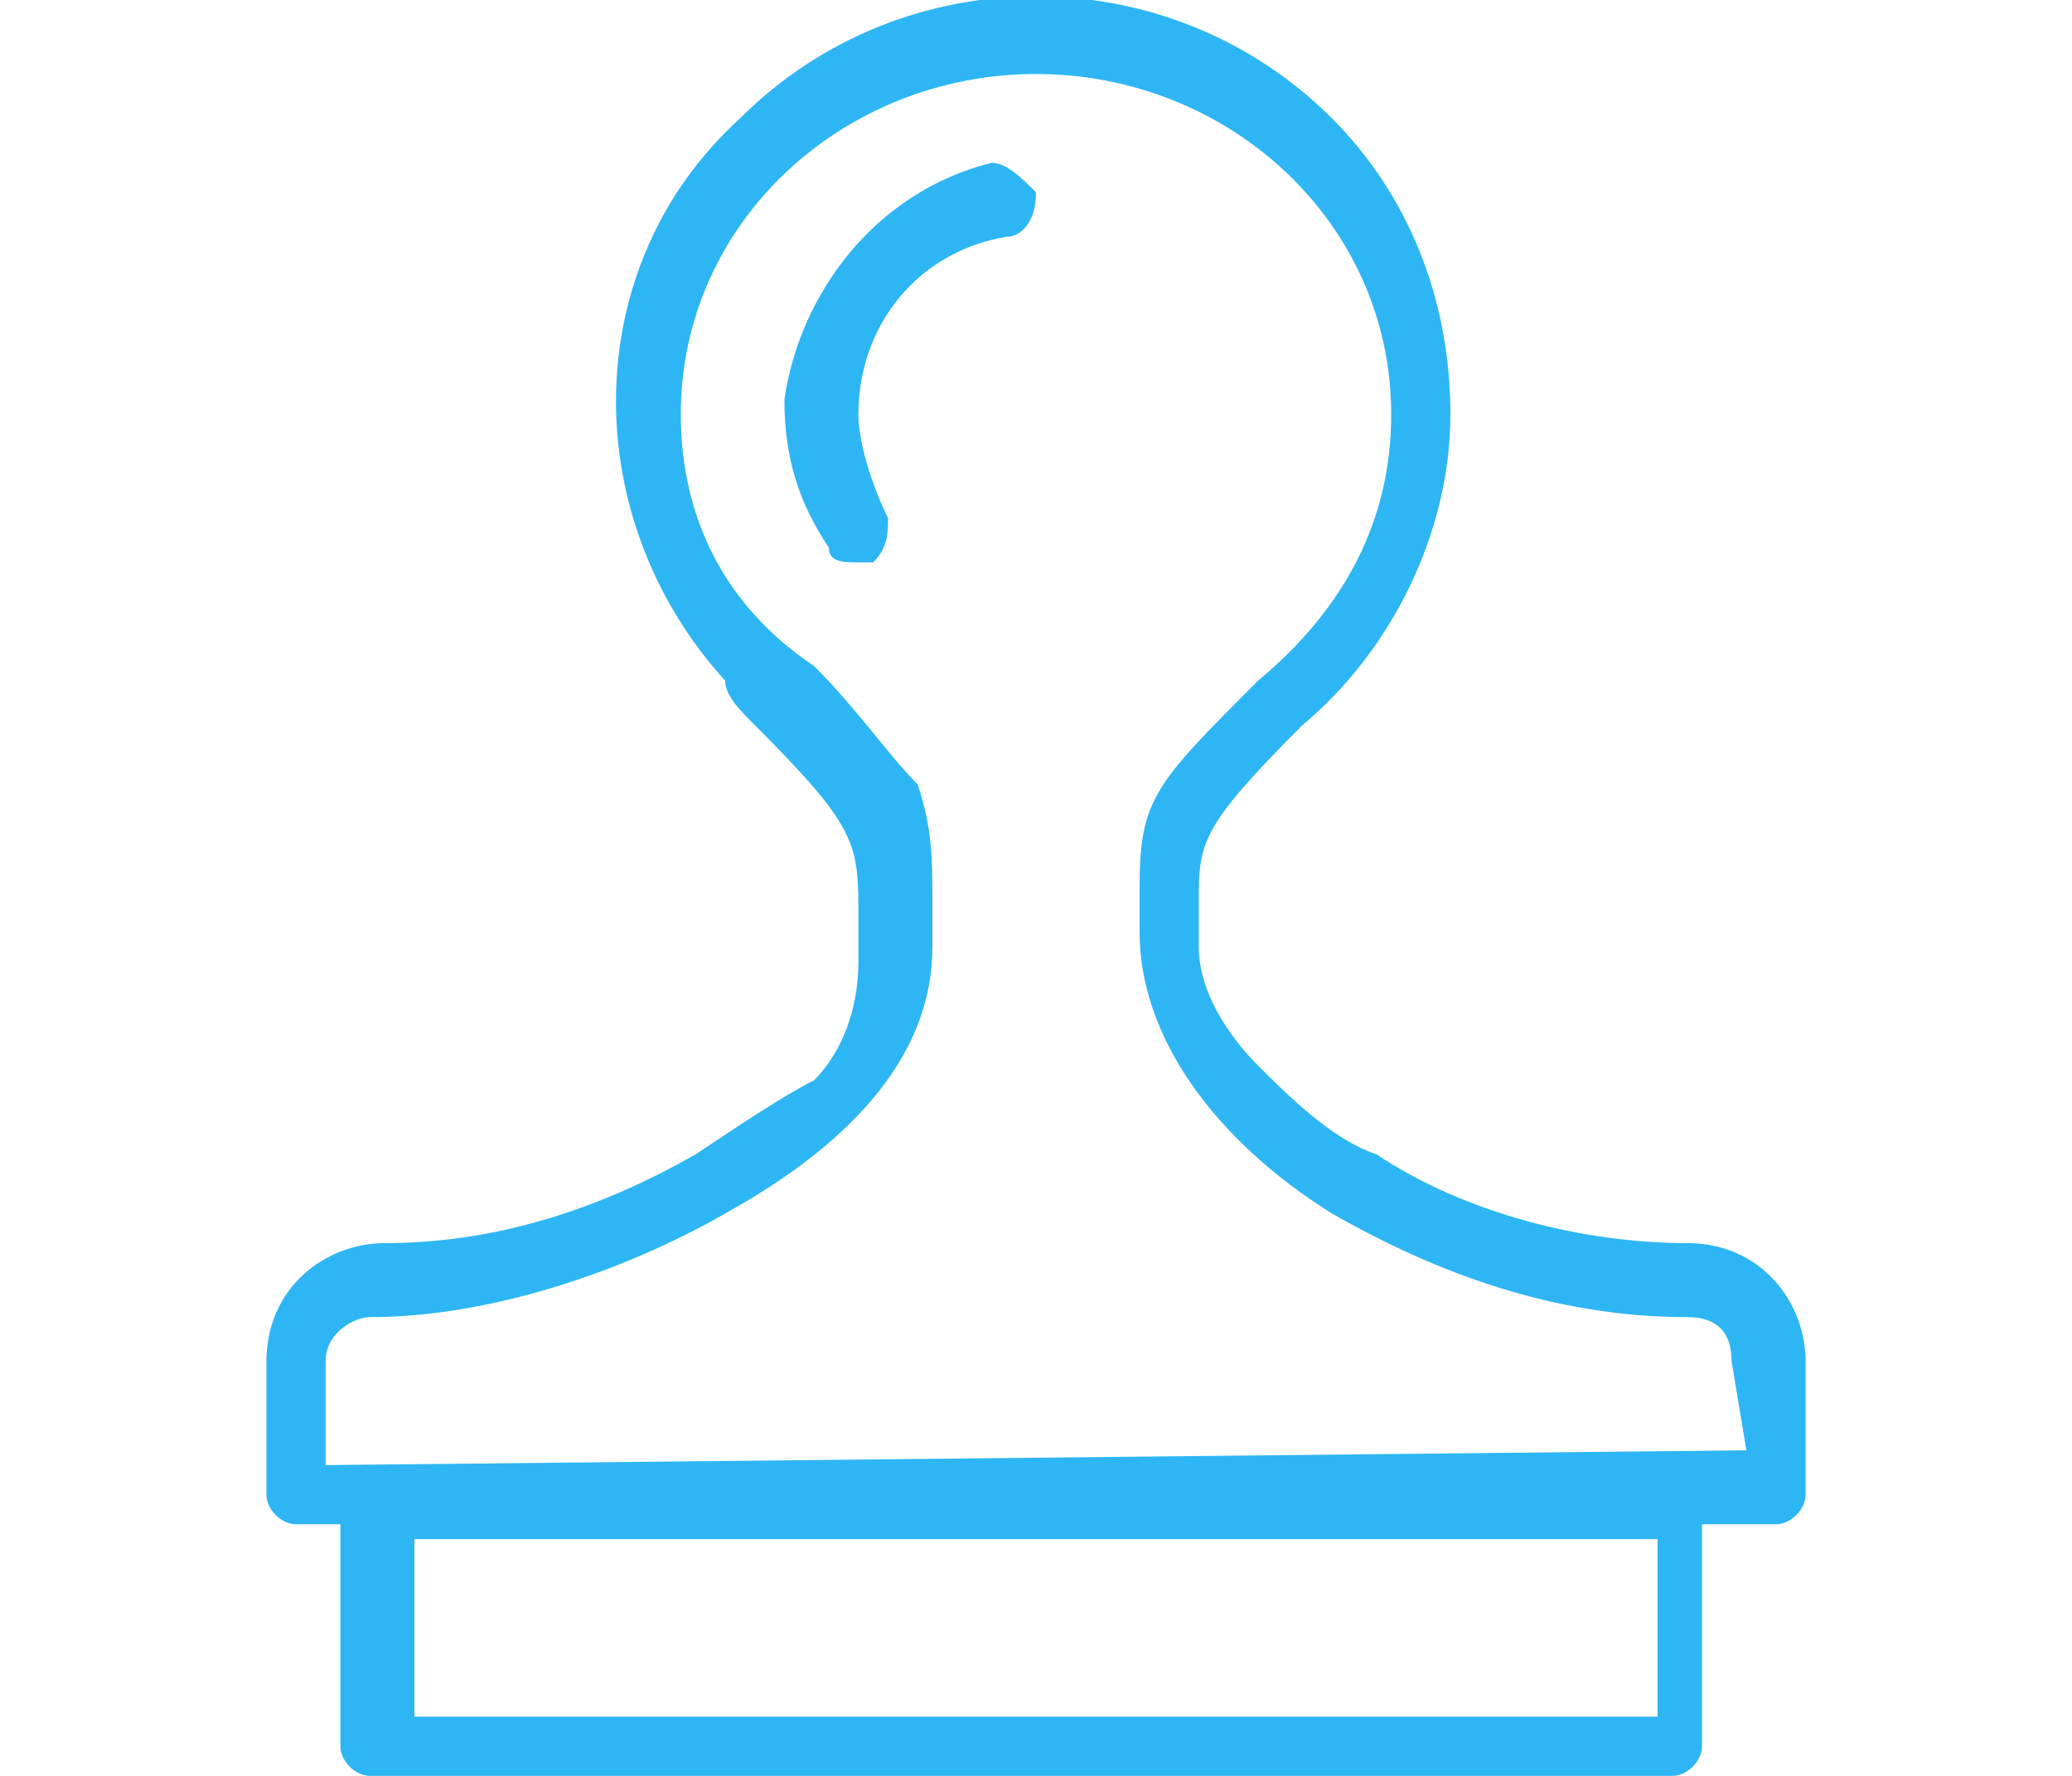 <?xml version="1.0" encoding="utf-8"?>
<!-- Generator: Adobe Illustrator 21.0.0, SVG Export Plug-In . SVG Version: 6.00 Build 0)  -->
<svg version="1.1" id="图层_1" xmlns="http://www.w3.org/2000/svg" xmlns:xlink="http://www.w3.org/1999/xlink" x="0px" y="0px"
	 viewBox="0 0 14 12" style="enable-background:new 0 0 14 12;" xml:space="preserve">
<style type="text/css">
	.st0{fill:#2EB6F4;}
</style>
<title>icon－电子签章</title>
<g id="图层_2">
	<g id="图层_1-2">
		<path class="st0" d="M11.4,8.4c-0.7,0-1.5-0.2-2.1-0.6C9,7.7,8.7,7.4,8.5,7.2C8.3,7,8.1,6.7,8.1,6.4l0,0c0-0.1,0-0.2,0-0.3
			c0-0.4,0-0.5,0.7-1.2l0,0c0.6-0.5,1-1.3,1-2.1c0-0.8-0.3-1.5-0.8-2C7.9-0.3,6.1-0.3,5,0.8c-1.1,1-1.1,2.7-0.1,3.8
			C4.9,4.7,5,4.8,5.1,4.9l0,0c0.7,0.7,0.7,0.8,0.7,1.3v0.3c0,0.3-0.1,0.6-0.3,0.8C5.3,7.4,5,7.6,4.7,7.8C4,8.2,3.3,8.4,2.6,8.4
			c-0.4,0-0.8,0.3-0.8,0.8c0,0,0,0,0,0v0.9c0,0.1,0.1,0.2,0.2,0.2h0.3v1.5c0,0.1,0.1,0.2,0.2,0.2h8.8c0.1,0,0.2-0.1,0.2-0.2v-1.5H12
			c0.1,0,0.2-0.1,0.2-0.2V9.2C12.2,8.8,11.9,8.4,11.4,8.4C11.4,8.4,11.4,8.4,11.4,8.4z M11.2,10.4v1.2H2.8v-1.2L11.2,10.4L11.2,10.4
			z M11.8,9.8L11.8,9.8L2.2,9.9V9.2c0-0.2,0.2-0.3,0.3-0.3c0,0,0,0,0,0c0.8,0,1.7-0.3,2.4-0.7c0.9-0.5,1.4-1.1,1.4-1.8V6.1
			c0-0.3,0-0.5-0.1-0.8C6,5.1,5.8,4.8,5.5,4.5l0,0C4.9,4.1,4.6,3.5,4.6,2.8c0-1.3,1.1-2.3,2.4-2.3c1.3,0,2.4,1,2.4,2.3
			c0,0.7-0.3,1.3-0.9,1.8l0,0C7.8,5.3,7.7,5.4,7.7,6c0,0.2,0,0.3,0,0.3l0,0C7.7,7,8.2,7.7,9,8.2c0.7,0.4,1.5,0.7,2.4,0.7
			c0.2,0,0.3,0.1,0.3,0.3c0,0,0,0,0,0L11.8,9.8z"/>
		<path class="st0" d="M6.7,1.1L6.7,1.1C5.9,1.3,5.4,2,5.3,2.7c0,0.4,0.1,0.7,0.3,1c0,0.1,0.1,0.1,0.2,0.1c0,0,0.1,0,0.1,0
			c0.1-0.1,0.1-0.2,0.1-0.3c0,0,0,0,0,0C5.9,3.3,5.8,3,5.8,2.8c0-0.6,0.4-1.1,1-1.2c0.1,0,0.2-0.1,0.2-0.3c0,0,0,0,0,0
			C6.9,1.2,6.8,1.1,6.7,1.1z"/>
	</g>
</g>
</svg>
